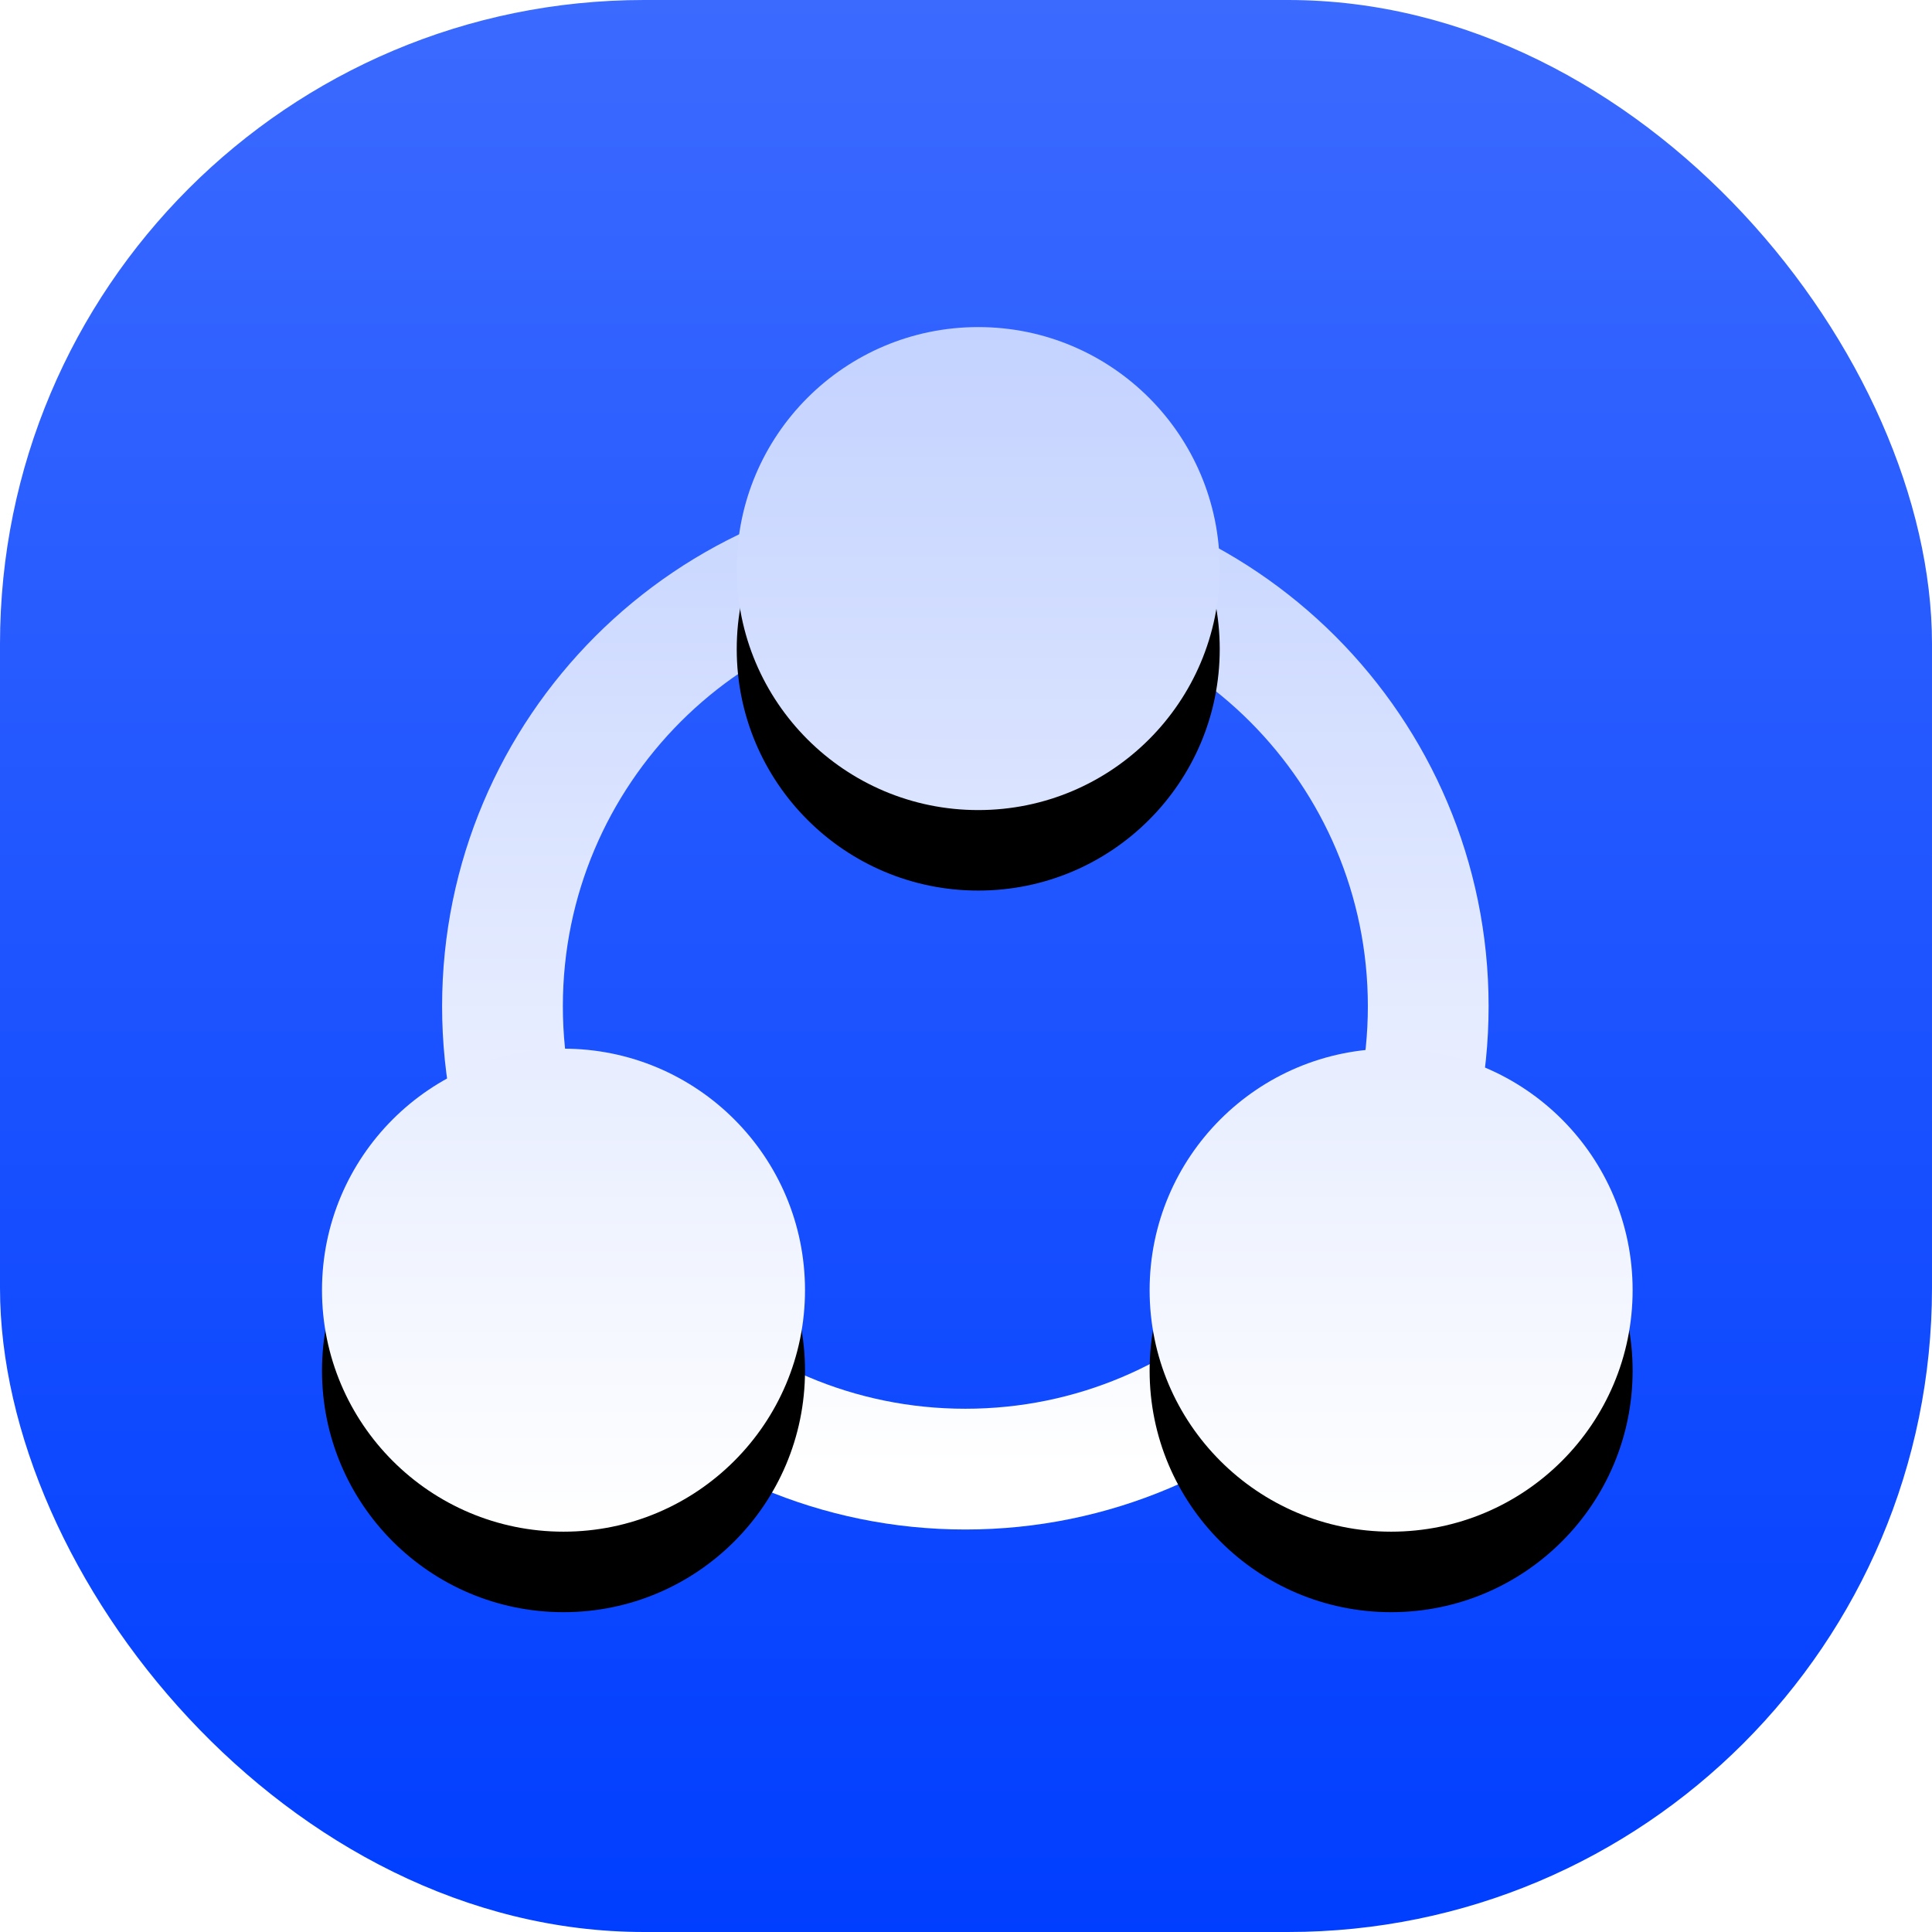 <?xml version="1.0" encoding="UTF-8"?>
<svg width="24px" height="24px" viewBox="0 0 24 24" version="1.1" xmlns="http://www.w3.org/2000/svg" xmlns:xlink="http://www.w3.org/1999/xlink">
    <title>button/add liquidity/Select</title>
    <defs>
        <linearGradient x1="50%" y1="0%" x2="50%" y2="100%" id="linearGradient-1">
            <stop stop-color="#3B6AFF" offset="0%"></stop>
            <stop stop-color="#003EFF" offset="100%"></stop>
        </linearGradient>
        <linearGradient x1="50%" y1="0%" x2="50%" y2="100%" id="linearGradient-2">
            <stop stop-color="#CBD8FF" offset="0%"></stop>
            <stop stop-color="#FFFFFF" offset="100%"></stop>
        </linearGradient>
        <linearGradient x1="50%" y1="0%" x2="50%" y2="100%" id="linearGradient-3">
            <stop stop-color="#C3D2FF" offset="0%"></stop>
            <stop stop-color="#FFFFFF" offset="100%"></stop>
        </linearGradient>
        <path d="M8.152,6 C9.81,6 11.152,4.657 11.152,3 C11.152,1.343 9.81,0 8.152,0 C6.495,0 5.152,1.343 5.152,3 C5.152,4.657 6.495,6 8.152,6 Z M13.281,8.964 C11.624,8.964 10.281,10.306 10.281,11.964 C10.281,13.621 11.624,14.964 13.281,14.964 C14.939,14.964 16.281,13.621 16.281,11.964 C16.281,10.306 14.939,8.964 13.281,8.964 Z M3,8.964 C1.343,8.964 0,10.306 0,11.964 C0,13.621 1.343,14.964 3,14.964 C4.657,14.964 6,13.621 6,11.964 C6,10.306 4.657,8.964 3,8.964 Z" id="path-4"></path>
        <filter x="-12.3%" y="-6.7%" width="124.6%" height="126.7%" filterUnits="objectBoundingBox" id="filter-5">
            <feOffset dx="0" dy="1" in="SourceAlpha" result="shadowOffsetOuter1"></feOffset>
            <feGaussianBlur stdDeviation="0.5" in="shadowOffsetOuter1" result="shadowBlurOuter1"></feGaussianBlur>
            <feColorMatrix values="0 0 0 0 0   0 0 0 0 0   0 0 0 0 0  0 0 0 0.274 0" type="matrix" in="shadowBlurOuter1"></feColorMatrix>
        </filter>
    </defs>
    <g id="button/add-liquidity/Select" stroke="none" stroke-width="1" fill="none" fill-rule="evenodd">
        <g>
            <rect id="矩形" fill="url(#linearGradient-1)" x="0" y="0" width="24" height="24" rx="8"></rect>
            <g id="编组-3备份" transform="translate(4, 4.063)" fill-rule="nonzero">
                <path d="M7.992,2.687 C9.58,2.687 11.017,3.331 12.058,4.371 C13.098,5.412 13.742,6.849 13.742,8.437 C13.742,10.025 13.098,11.462 12.058,12.503 C11.017,13.543 9.58,14.187 7.992,14.187 C6.404,14.187 4.967,13.543 3.926,12.503 C2.886,11.462 2.242,10.025 2.242,8.437 C2.242,6.849 2.886,5.412 3.926,4.371 C4.967,3.331 6.404,2.687 7.992,2.687 Z" id="椭圆形" stroke="url(#linearGradient-2)" stroke-width="1.5"></path>
                <g id="形状">
                    <use fill="black" fill-opacity="1" filter="url(#filter-5)" xlink:href="#path-4"></use>
                    <use fill="url(#linearGradient-3)" xlink:href="#path-4"></use>
                </g>
            </g>
        </g>
    </g>
</svg>